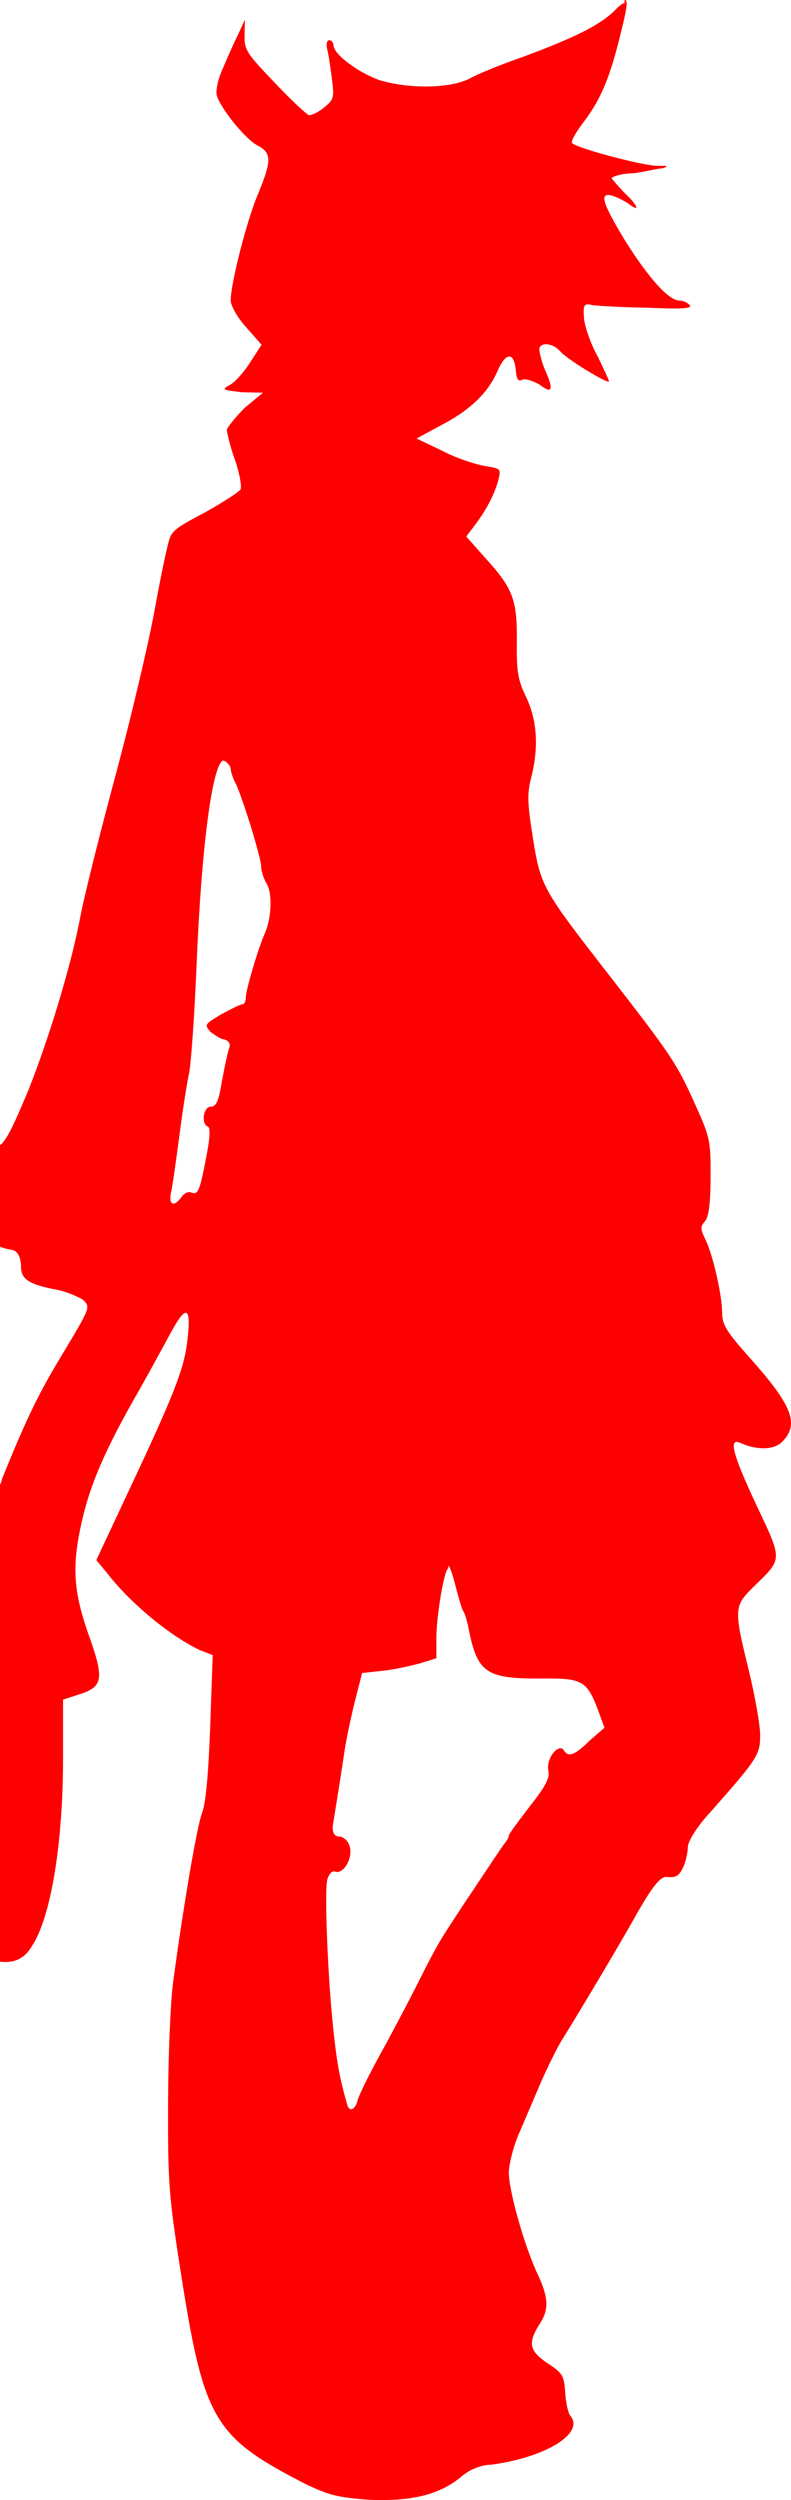 <?xml version="1.0" encoding="UTF-8" standalone="no"?>
<!-- Created with Inkscape (http://www.inkscape.org/) -->

<svg
   xmlns:dc="http://purl.org/dc/elements/1.1/"
   xmlns:cc="http://creativecommons.org/ns#"
   xmlns:rdf="http://www.w3.org/1999/02/22-rdf-syntax-ns#"
   xmlns:svg="http://www.w3.org/2000/svg"
   xmlns="http://www.w3.org/2000/svg"
   xmlns:sodipodi="http://sodipodi.sourceforge.net/DTD/sodipodi-0.dtd"
   xmlns:inkscape="http://www.inkscape.org/namespaces/inkscape"
   id="svg2"
   version="1.1"
   inkscape:version="0.48.4 r9939"
   width="112.227"
   height="354.331"
   sodipodi:docname="len.svg">
  <defs
     id="defs6" />
  <sodipodi:namedview
     pagecolor="#ffffff"
     bordercolor="#666666"
     borderopacity="1"
     objecttolerance="10"
     gridtolerance="10"
     guidetolerance="10"
     inkscape:pageopacity="0"
     inkscape:pageshadow="2"
     inkscape:window-width="1916"
     inkscape:window-height="1041"
     id="namedview4"
     showgrid="false"
     inkscape:zoom="1.1793442"
     inkscape:cx="52.861509"
     inkscape:cy="276.48988"
     inkscape:window-x="0"
     inkscape:window-y="18"
     inkscape:window-maximized="0"
     inkscape:current-layer="svg2"
     fit-margin-top="0"
     fit-margin-left="0"
     fit-margin-right="0"
     fit-margin-bottom="0" />
  <path
     style="fill:#ffff00;stroke:none"
     d=""
     id="path3051"
     inkscape:connector-curvature="0" />
  <path
     style="fill:#ffff00;stroke:none"
     d=""
     id="path3071"
     inkscape:connector-curvature="0" />
  <path
     style="fill:#ffff00;stroke:none"
     d=""
     id="path3131"
     inkscape:connector-curvature="0" />
  <path
     style="fill:#ffff00;stroke:none"
     d=""
     id="path3135"
     inkscape:connector-curvature="0" />
  <path
     style="fill:#ffff00;stroke:none"
     d=""
     id="path3165"
     inkscape:connector-curvature="0" />
  <path
     style="fill:#ff0000;stroke:none"
     d="m 88.607,0.431 c -0.272,0.043 -0.734,0.354 -1.394,1.063 -2.181,2.126 -5.697,3.827 -12.789,6.485 -3.081,1.063 -6.619,2.481 -7.849,3.189 -2.902,1.418 -8.636,1.418 -12.689,0.202 -3.046,-1.063 -6.574,-3.686 -6.574,-4.961 0,-0.354 -0.266,-0.709 -0.597,-0.709 -0.38,0 -0.47,0.709 -0.259,1.417 0.185,0.709 0.474,2.835 0.657,4.217 0.31,2.481 0.233,2.835 -1.175,3.934 -0.834,0.709 -1.774,1.063 -2.092,1.063 -0.317,-0.085 -2.528,-2.126 -4.9,-4.642 C 34.902,7.473 34.65,7.047 34.702,4.921 l 0.04,-2.126 -0.976,2.126 c -0.536,1.063 -1.487,3.189 -2.132,4.749 C 30.946,11.087 30.575,12.859 30.758,13.497 c 0.471,1.772 3.971,6.166 5.777,7.123 2.037,1.063 2.038,2.126 0,7.052 -1.553,3.686 -3.805,12.545 -3.805,14.919 0,0.709 0.986,2.481 2.191,3.792 l 2.191,2.481 -1.613,2.481 c -0.888,1.418 -2.18,2.835 -2.869,3.189 -1.22,0.709 -1.185,0.709 1.713,1.063 l 2.968,0.06 -2.57,2.126 c -1.412,1.418 -2.55,2.835 -2.55,3.189 0,0.354 0.511,2.481 1.135,4.182 0.624,1.772 0.987,3.721 0.817,4.182 -0.17,0.354 -2.369,1.772 -4.881,3.189 -3.333,1.772 -4.717,2.481 -5.14,3.65 -0.318,0.709 -1.301,5.422 -2.191,10.312 -0.89,4.89 -3.429,15.593 -5.638,23.779 -2.209,8.186 -4.394,16.975 -4.861,19.491 -1.233,6.662 -4.314,16.939 -7.41,24.771 C 2.077,159.181 0.872,161.772 0,162.285 l 0,14.423 c 0.064,0.014 0.134,0.035 0.199,0.06 0.498,0.195 1.157,0.354 1.454,0.354 0.857,0.149 1.326,1.063 1.335,2.481 0.01,1.772 1.303,2.481 5.06,3.189 1.446,0.262 3.131,1.063 3.725,1.418 1.081,1.063 1.079,1.063 -2.948,7.761 -3.426,5.67 -5.033,9.001 -8.546,17.648 C 0.193,210.087 0.091,210.261 0,210.413 l 0,67.611 c 1.947,0.234 3.406,-0.354 4.482,-2.126 2.718,-4.04 4.462,-14.494 4.462,-26.72 l 0,-8.292 2.191,-0.709 c 3.427,-1.063 3.674,-2.126 1.633,-7.938 -2.253,-6.237 -2.565,-9.745 -1.414,-15.415 1.139,-5.635 3.088,-10.383 7.41,-18.073 1.839,-3.189 4.262,-7.655 5.379,-9.71 2.307,-4.288 3.027,-3.969 2.43,1.063 -0.456,3.863 -1.893,7.548 -7.908,20.341 l -5,10.667 1.474,1.772 c 3.198,4.182 8.839,8.895 13.207,10.986 l 1.833,0.709 -0.359,10.171 c -0.238,6.662 -0.634,10.844 -1.135,12.155 -0.72,1.772 -2.666,13.218 -4.143,24.168 -0.362,2.835 -0.676,10.348 -0.697,17.046 -0.035,11.163 0.108,13.076 1.733,23.495 3.352,21.511 4.676,23.743 17.968,30.547 3.084,1.418 4.133,1.772 8.705,2.126 6.123,0.273 10.058,-0.709 13.108,-3.189 1.15,-1.063 2.971,-1.772 4.283,-1.772 7.948,-1.063 13.325,-4.501 11.275,-6.946 -0.303,-0.354 -0.624,-1.772 -0.717,-3.189 -0.157,-2.481 -0.348,-2.835 -2.47,-4.217 -2.61,-1.772 -2.885,-2.835 -1.215,-5.528 1.414,-2.126 1.356,-3.721 -0.279,-7.229 -1.883,-4.04 -4.059,-11.765 -4.044,-14.352 0.007,-1.063 0.644,-3.65 1.414,-5.422 0.77,-1.772 2.184,-5.068 3.127,-7.3 0.944,-2.126 2.343,-5.032 3.108,-6.202 2.002,-3.189 7.809,-12.899 10.279,-17.294 2.351,-4.182 3.563,-5.705 4.442,-5.635 1.33,0.152 1.793,-0.124 2.391,-1.418 0.345,-0.709 0.638,-2.126 0.638,-2.835 0,-0.709 1.219,-2.835 3.386,-5.138 6.537,-7.406 6.873,-7.938 6.873,-10.702 0,-1.418 -0.722,-5.528 -1.613,-9.178 -2.157,-8.824 -2.135,-9.107 0.857,-12.013 3.954,-3.863 3.942,-3.544 0.259,-11.34 -3.422,-7.3 -4.032,-9.639 -2.331,-8.895 2.291,1.063 4.888,1.063 6.036,-0.237 2.368,-2.481 1.289,-5.103 -4.602,-11.73 -3.481,-3.898 -3.997,-4.784 -4.004,-6.556 -0.01,-2.481 -1.36,-8.363 -2.41,-10.383 -0.683,-1.418 -0.687,-1.772 -0.02,-2.481 0.543,-0.709 0.785,-2.481 0.797,-6.343 0.016,-5.103 -0.078,-5.564 -2.191,-10.241 -2.618,-5.812 -3.292,-6.839 -12.211,-18.321 -9.513,-12.226 -9.713,-12.58 -10.817,-19.491 -0.774,-4.855 -0.814,-6.237 -0.259,-8.399 1.116,-4.359 0.892,-8.151 -0.677,-11.482 -1.2,-2.481 -1.381,-3.65 -1.335,-7.867 0.065,-5.918 -0.546,-7.548 -4.343,-11.73 l -2.829,-3.189 1.335,-1.772 c 1.603,-2.126 2.802,-4.501 3.267,-6.45 0.323,-1.418 0.2,-1.418 -1.952,-1.772 -1.263,-0.209 -3.958,-1.063 -5.996,-2.126 l -3.705,-1.772 3.267,-1.772 c 4.159,-2.126 6.79,-4.571 8.167,-7.69 1.219,-2.835 2.374,-2.835 2.629,-0.301 0.124,1.417 0.371,1.772 0.976,1.417 0.45,-0.174 1.54,0.213 2.41,0.709 1.842,1.417 2.031,0.709 0.757,-2.126 -0.446,-1.063 -0.797,-2.481 -0.797,-2.835 0,-1.063 1.819,-1.063 2.988,0.259 0.894,1.063 6.188,4.288 6.873,4.288 0.152,0 -0.542,-1.418 -1.554,-3.544 -1.012,-1.772 -1.904,-4.394 -1.972,-5.528 -0.116,-1.772 -0.018,-2.126 1.235,-1.772 0.743,0.092 4.238,0.312 7.769,0.354 4.629,0.213 6.303,0.131 6.036,-0.301 -0.204,-0.33 -0.871,-0.709 -1.494,-0.709 -1.595,0 -4.643,-3.544 -7.908,-8.824 -3.115,-5.174 -3.485,-6.591 -1.574,-6.024 0.669,0.202 1.649,0.709 2.171,1.063 1.812,1.417 1.455,0.301 -0.418,-1.418 -1.036,-1.063 -1.892,-2.126 -1.892,-2.126 0,-0.206 1.385,-0.709 3.068,-0.709 1.683,-0.209 3.563,-0.709 4.183,-0.709 0.927,-0.354 0.78,-0.354 -0.837,-0.354 -2.109,-0.035 -11.245,-2.481 -11.992,-3.189 -0.248,-0.245 0.418,-1.418 1.474,-2.835 2.448,-3.189 3.726,-6.131 5.14,-11.73 1.084,-4.288 1.395,-5.812 0.797,-5.741 z M 31.714,107.843 c 0.104,-0.018 0.215,0.014 0.319,0.099 0.385,0.322 0.697,0.709 0.697,1.063 0,0.291 0.34,1.417 0.757,2.126 1.113,2.481 3.566,10.525 3.566,11.659 0,0.709 0.358,1.772 0.797,2.481 0.804,1.418 0.685,4.749 -0.259,6.981 -0.962,2.126 -2.709,8.08 -2.709,9.037 0,0.709 -0.24,1.063 -0.538,1.063 -0.298,0 -1.642,0.709 -2.988,1.417 -2.294,1.418 -2.396,1.418 -1.494,2.481 0.529,0.354 1.418,1.063 1.972,1.063 0.762,0.273 0.918,0.709 0.618,1.417 -0.218,0.709 -0.654,2.835 -0.976,4.571 -0.464,2.835 -0.807,3.544 -1.574,3.544 -1.06,0 -1.408,2.481 -0.398,2.835 0.368,0.124 0.272,1.772 -0.259,4.394 -0.913,4.784 -1.145,5.316 -2.132,4.926 -0.389,-0.149 -1.013,0.096 -1.394,0.709 -1.089,1.417 -1.811,1.063 -1.454,-0.709 0.178,-0.709 0.71,-4.394 1.175,-7.973 0.465,-3.579 1.082,-7.548 1.375,-8.859 0.293,-1.417 0.783,-8.222 1.076,-15.38 0.69,-16.904 2.267,-28.74 3.825,-29.023 z m 31.893,114.067 c 0.2,0 0.65,1.417 1.016,2.835 0.366,1.417 0.852,3.189 1.076,3.544 0.224,0.298 0.573,1.417 0.777,2.481 1.247,6.343 2.487,7.194 10.438,7.123 5.71,-0.046 6.353,0.305 7.948,4.501 l 0.897,2.481 -2.052,1.772 c -2.141,2.126 -3.102,2.481 -3.705,1.418 -0.69,-1.063 -2.529,1.063 -2.211,2.835 0.235,1.063 -0.265,2.126 -2.649,5.138 -1.621,2.126 -2.948,3.898 -2.948,4.111 -0.002,0.234 -0.256,0.709 -0.558,1.063 -0.557,0.709 -1.458,2.126 -5.897,8.753 -3.563,5.422 -3.583,5.422 -6.434,11.057 -1.426,2.835 -3.864,7.442 -5.418,10.241 -1.555,2.835 -2.957,5.67 -3.127,6.343 -0.335,1.418 -1.187,1.772 -1.494,0.709 -1.086,-3.863 -1.445,-5.776 -1.972,-10.667 -0.783,-7.265 -1.282,-19.597 -0.857,-21.263 0.2,-0.709 0.69,-1.417 1.255,-1.063 1.338,0.106 2.546,-2.481 1.793,-3.969 -0.321,-0.709 -0.939,-1.063 -1.375,-1.063 -0.718,0 -1.038,-0.709 -0.857,-1.772 0.795,-4.89 1.32,-8.186 1.633,-10.383 0.213,-1.417 0.859,-4.571 1.434,-6.875 l 1.056,-4.146 2.968,-0.319 c 1.637,-0.177 4.015,-0.709 5.279,-1.063 l 2.291,-0.709 0,-2.835 c 0,-3.189 1.135,-9.887 1.693,-9.887 z"
     id="path3241"
     inkscape:connector-curvature="0" />
</svg>
